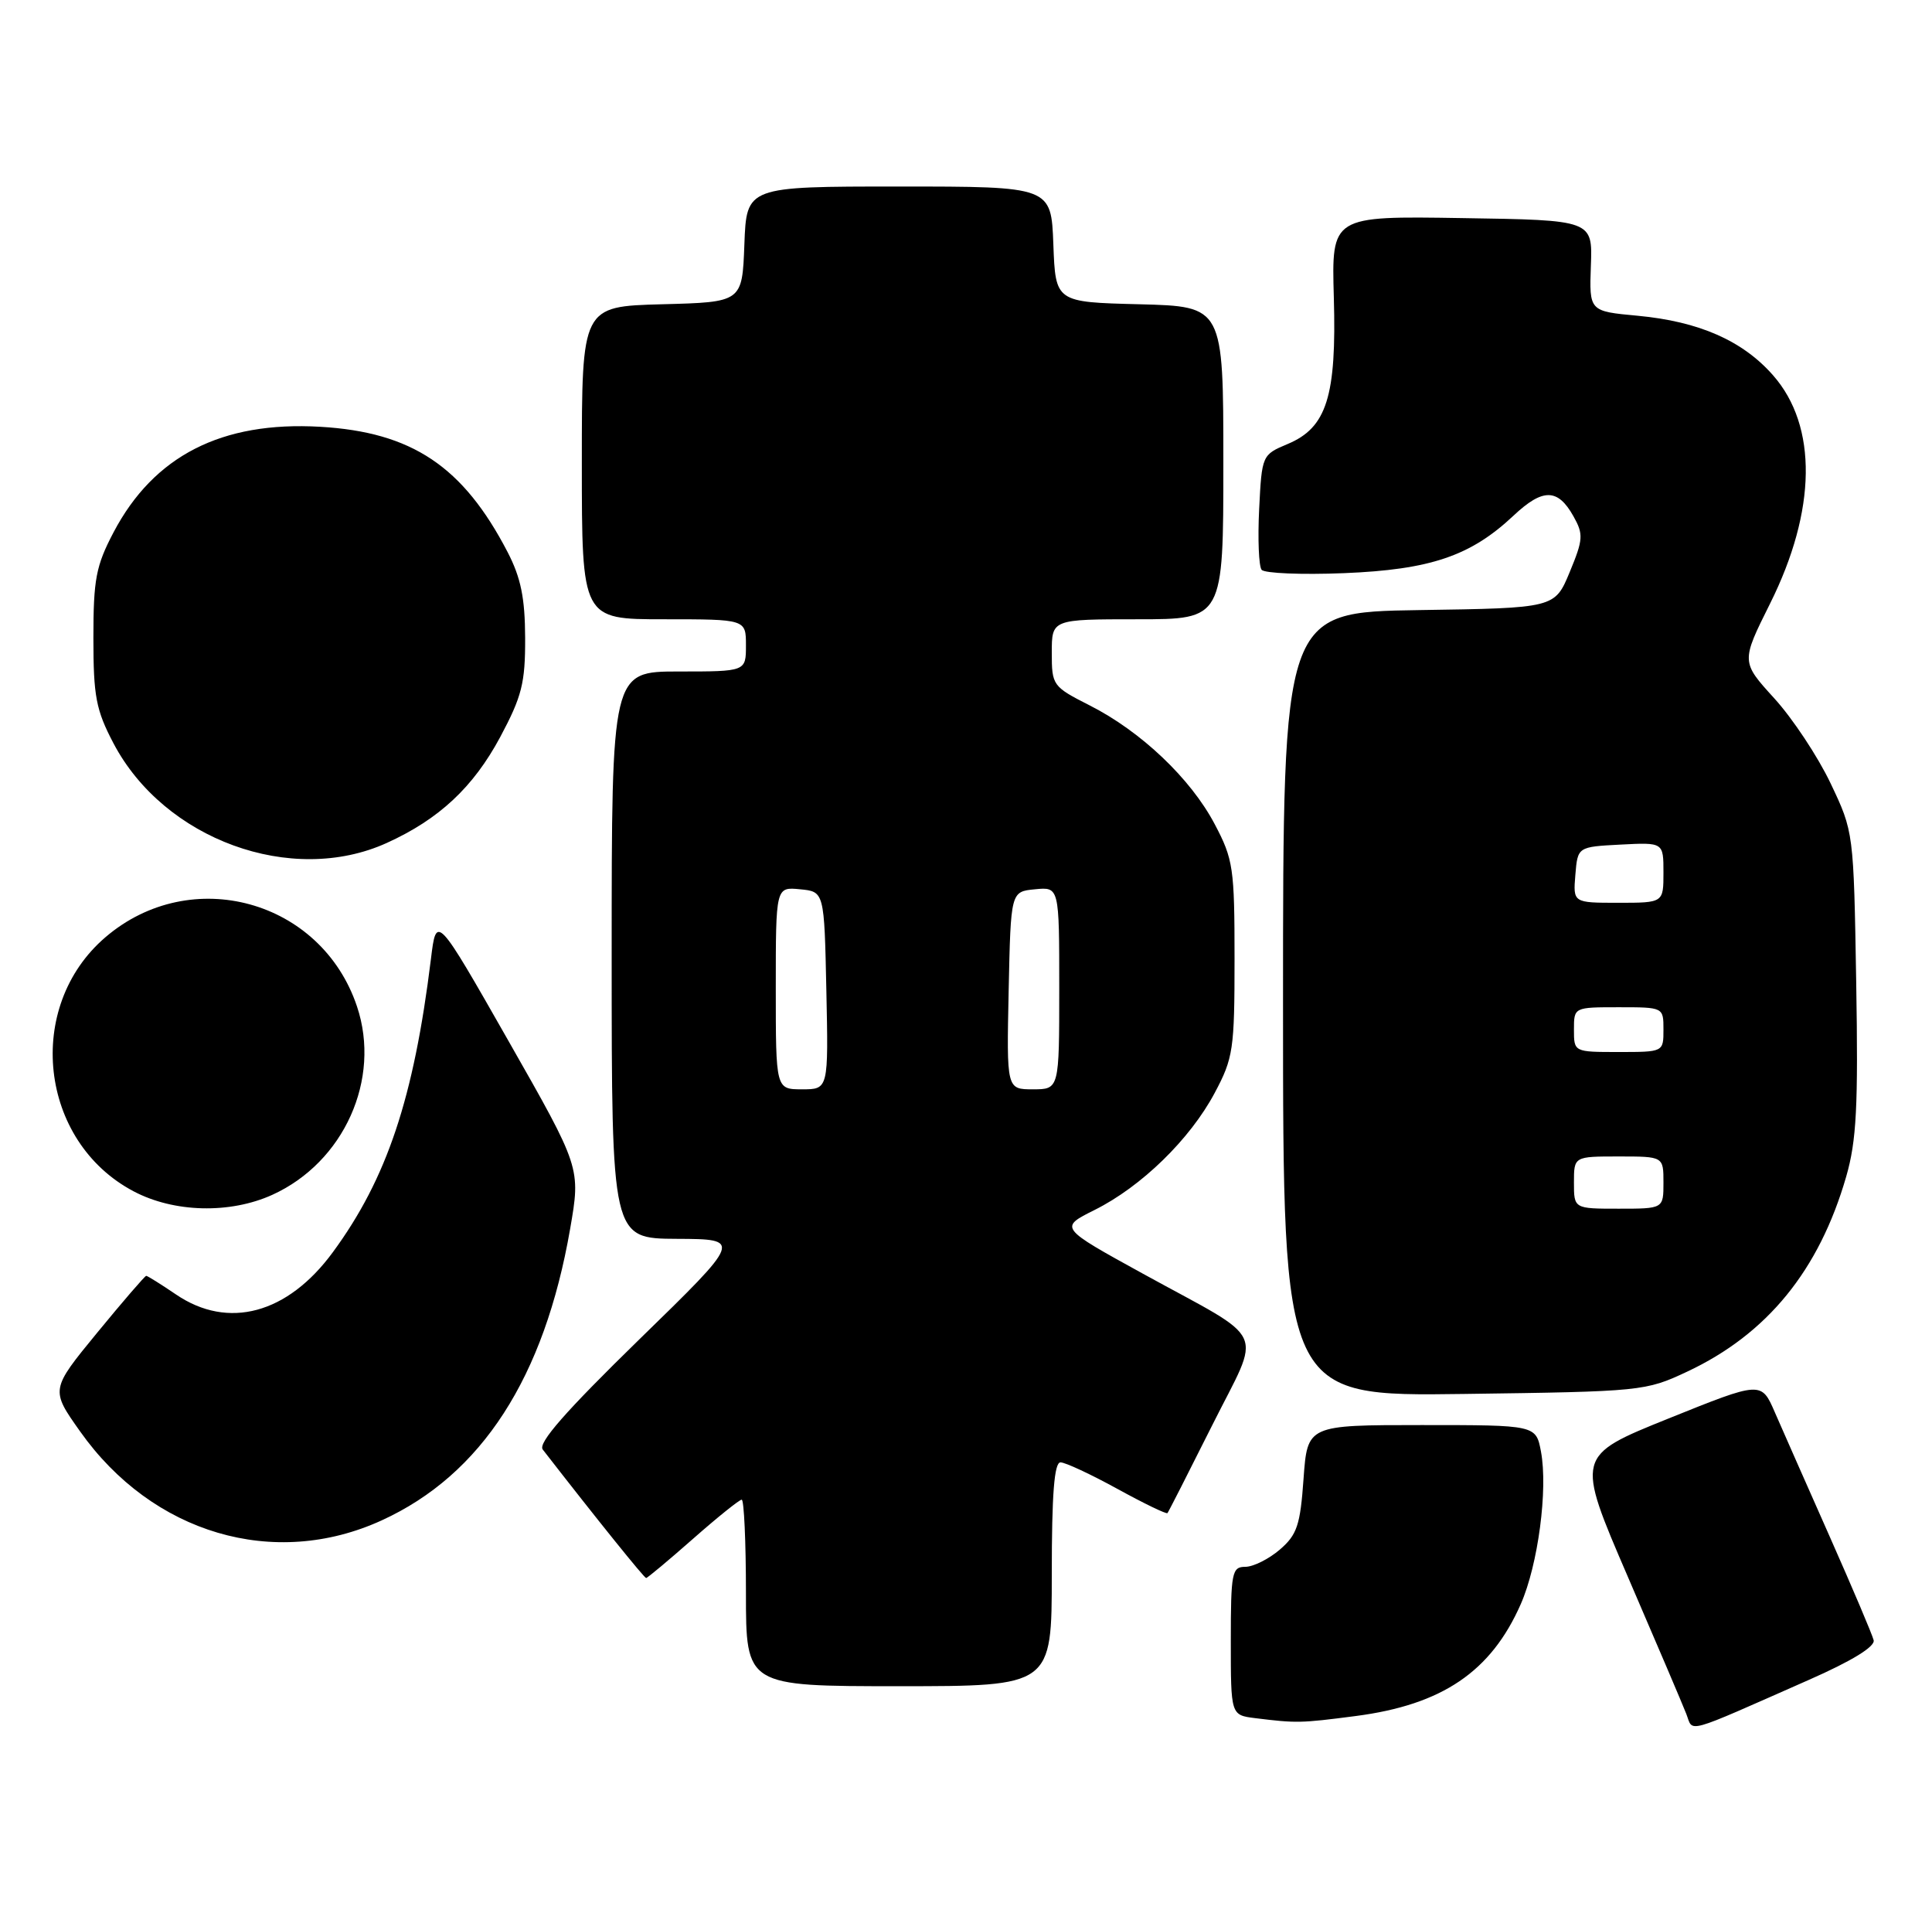<?xml version="1.0" encoding="UTF-8" standalone="no"?>
<!DOCTYPE svg PUBLIC "-//W3C//DTD SVG 1.1//EN" "http://www.w3.org/Graphics/SVG/1.1/DTD/svg11.dtd" >
<svg xmlns="http://www.w3.org/2000/svg" xmlns:xlink="http://www.w3.org/1999/xlink" version="1.1" viewBox="0 0 259 256">
 <g >
 <path fill="currentColor"
d=" M 242.50 225.15 C 248.23 222.63 251.38 220.70 251.18 219.84 C 251.00 219.10 248.36 212.88 245.31 206.00 C 242.26 199.12 238.94 191.61 237.94 189.31 C 236.12 185.11 236.12 185.11 223.68 190.12 C 211.24 195.13 211.24 195.13 218.22 211.32 C 222.06 220.22 225.59 228.50 226.06 229.71 C 227.04 232.22 225.50 232.65 242.50 225.15 Z  M 181.73 230.00 C 193.34 228.49 199.88 224.06 203.87 215.00 C 206.19 209.73 207.53 199.64 206.58 194.56 C 205.91 191.00 205.91 191.00 190.59 191.00 C 175.27 191.00 175.27 191.00 174.75 198.20 C 174.31 204.43 173.88 205.71 171.56 207.70 C 170.09 208.96 168.01 210.00 166.94 210.00 C 165.15 210.00 165.00 210.76 165.00 219.94 C 165.00 229.87 165.00 229.87 168.25 230.28 C 173.84 230.97 174.33 230.96 181.73 230.00 Z  M 141.00 211.00 C 141.00 200.24 141.33 196.00 142.17 196.00 C 142.81 196.00 146.24 197.60 149.79 199.55 C 153.34 201.50 156.36 202.96 156.51 202.80 C 156.65 202.63 159.34 197.35 162.49 191.06 C 169.16 177.72 170.22 180.06 153.25 170.73 C 141.99 164.54 141.99 164.54 146.74 162.17 C 153.02 159.04 159.53 152.69 162.83 146.50 C 165.33 141.82 165.50 140.67 165.50 128.50 C 165.50 116.35 165.33 115.17 162.84 110.46 C 159.62 104.35 152.96 98.03 146.09 94.55 C 141.11 92.02 141.00 91.87 141.00 87.48 C 141.00 83.00 141.00 83.00 152.50 83.00 C 164.00 83.00 164.00 83.00 164.00 62.03 C 164.00 41.07 164.00 41.07 152.75 40.78 C 141.50 40.50 141.50 40.50 141.21 32.75 C 140.92 25.00 140.92 25.00 120.50 25.00 C 100.08 25.00 100.08 25.00 99.79 32.75 C 99.50 40.50 99.50 40.50 88.75 40.78 C 78.00 41.07 78.00 41.07 78.00 62.03 C 78.00 83.00 78.00 83.00 89.00 83.00 C 100.00 83.00 100.00 83.00 100.00 86.50 C 100.00 90.00 100.00 90.00 91.00 90.00 C 82.00 90.00 82.00 90.00 82.00 128.00 C 82.00 166.00 82.00 166.00 90.75 166.04 C 99.50 166.08 99.50 166.08 85.65 179.57 C 75.80 189.18 72.08 193.42 72.76 194.28 C 79.98 203.58 86.36 211.50 86.62 211.50 C 86.79 211.50 89.62 209.14 92.90 206.25 C 96.18 203.36 99.12 201.00 99.43 201.00 C 99.74 201.00 100.00 206.62 100.00 213.50 C 100.00 226.00 100.00 226.00 120.50 226.00 C 141.00 226.00 141.00 226.00 141.00 211.00 Z  M 51.18 203.77 C 64.57 197.65 72.97 184.64 76.43 164.71 C 77.85 156.52 77.85 156.52 68.18 139.54 C 58.50 122.55 58.50 122.55 57.77 128.53 C 55.47 147.20 51.87 157.96 44.63 167.82 C 38.56 176.10 30.59 178.25 23.60 173.50 C 21.57 172.12 19.77 171.00 19.60 171.00 C 19.43 171.00 16.47 174.43 13.03 178.62 C 6.77 186.25 6.77 186.25 10.73 191.84 C 20.43 205.56 36.76 210.38 51.18 203.77 Z  M 226.18 183.84 C 236.90 178.81 243.87 170.27 247.50 157.69 C 248.88 152.90 249.12 148.34 248.84 131.69 C 248.50 111.50 248.50 111.50 245.41 105.00 C 243.71 101.42 240.31 96.29 237.86 93.60 C 233.40 88.70 233.40 88.70 237.29 80.90 C 243.53 68.39 243.68 57.12 237.70 50.31 C 233.62 45.66 227.77 43.09 219.55 42.32 C 213.05 41.72 213.05 41.72 213.27 35.61 C 213.50 29.50 213.50 29.50 196.00 29.23 C 178.50 28.95 178.50 28.95 178.81 39.86 C 179.19 53.12 177.86 57.32 172.62 59.51 C 169.19 60.95 169.16 61.01 168.80 68.23 C 168.60 72.23 168.75 75.89 169.13 76.37 C 169.52 76.84 174.48 77.05 180.17 76.82 C 191.76 76.35 197.15 74.52 202.90 69.11 C 206.83 65.42 208.83 65.44 210.93 69.19 C 212.29 71.61 212.25 72.29 210.43 76.68 C 208.43 81.50 208.43 81.50 190.22 81.77 C 172.00 82.05 172.00 82.05 172.00 134.60 C 172.00 187.16 172.00 187.16 196.25 186.83 C 220.09 186.51 220.60 186.46 226.18 183.84 Z  M 36.51 160.14 C 46.12 155.77 51.12 144.64 47.86 134.90 C 43.08 120.61 25.60 115.80 14.14 125.61 C 3.25 134.93 5.25 152.99 17.91 159.67 C 23.32 162.53 30.82 162.72 36.51 160.14 Z  M 51.85 112.98 C 58.86 109.80 63.44 105.52 67.05 98.80 C 69.96 93.35 70.42 91.56 70.40 85.50 C 70.38 80.15 69.83 77.44 68.05 74.00 C 62.08 62.50 55.22 57.91 42.91 57.20 C 29.72 56.44 20.62 61.09 15.22 71.35 C 12.86 75.84 12.52 77.65 12.52 85.50 C 12.52 93.34 12.87 95.16 15.21 99.62 C 22.00 112.53 39.10 118.77 51.85 112.98 Z  M 104.00 132.44 C 104.00 118.87 104.00 118.87 107.25 119.19 C 110.50 119.50 110.50 119.50 110.78 132.75 C 111.06 146.00 111.06 146.00 107.53 146.00 C 104.00 146.00 104.00 146.00 104.00 132.44 Z  M 135.22 132.75 C 135.50 119.50 135.50 119.50 138.75 119.19 C 142.00 118.87 142.00 118.87 142.00 132.44 C 142.00 146.00 142.00 146.00 138.47 146.00 C 134.94 146.00 134.94 146.00 135.22 132.75 Z  M 211.00 158.50 C 211.00 155.00 211.00 155.00 217.00 155.00 C 223.00 155.00 223.00 155.00 223.00 158.50 C 223.00 162.00 223.00 162.00 217.00 162.00 C 211.00 162.00 211.00 162.00 211.00 158.50 Z  M 211.00 138.00 C 211.00 135.00 211.00 135.00 217.00 135.00 C 223.00 135.00 223.00 135.00 223.00 138.00 C 223.00 141.00 223.00 141.00 217.00 141.00 C 211.00 141.00 211.00 141.00 211.00 138.00 Z  M 211.19 117.25 C 211.50 113.50 211.50 113.50 217.25 113.20 C 223.00 112.90 223.00 112.90 223.00 116.95 C 223.00 121.00 223.00 121.00 216.94 121.00 C 210.88 121.00 210.88 121.00 211.19 117.25 Z "/>
</g>
</svg>